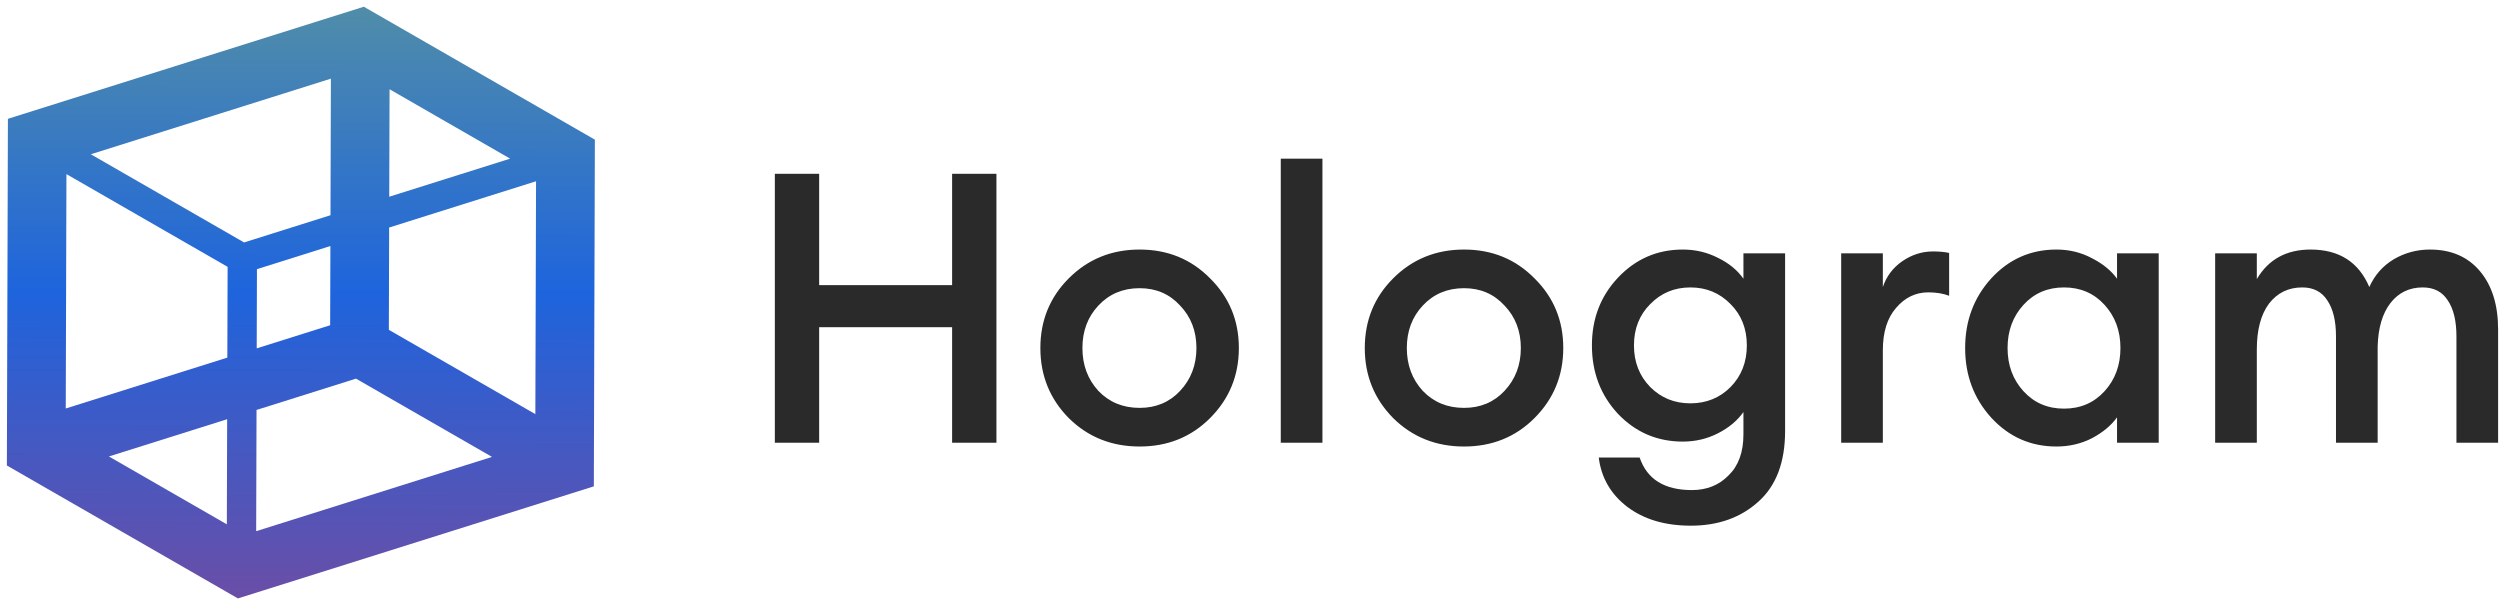 <svg width="330" height="80" viewBox="0 0 330 80" fill="none" xmlns="http://www.w3.org/2000/svg">
<path fill-rule="evenodd" clip-rule="evenodd" d="M31.405 78.992L0.908 61.445L1.044 15.683L48.026 0.887L78.523 18.435L78.387 64.197L31.405 78.992ZM32.219 32.002L43.624 28.41L43.678 10.381L11.987 20.363L32.219 32.002ZM51.38 25.967L67.338 20.941L51.422 11.782L51.38 25.967ZM8.679 53.921L30.008 47.204L30.044 35.224L8.771 22.984L8.679 53.921ZM70.667 54.665L70.758 23.926L51.368 30.032L51.328 43.538L70.667 54.665ZM33.886 45.983L43.581 42.93L43.612 32.474L33.917 35.528L33.886 45.983ZM33.815 70.115L64.944 60.311L46.989 49.98L33.862 54.114L33.815 70.115ZM29.943 69.212L29.984 55.336L14.374 60.252L29.943 69.212Z" fill="url(#paint0_linear_95_2)"/>
<path d="M102.279 58.44V22.94H108.129V37.64H125.679V22.94H131.529V58.44H125.679V43.19H108.129V58.44H102.279ZM159.729 55.19C157.229 57.69 154.129 58.94 150.429 58.94C146.729 58.94 143.612 57.69 141.079 55.19C138.579 52.656 137.329 49.573 137.329 45.94C137.329 42.306 138.579 39.24 141.079 36.74C143.612 34.206 146.729 32.94 150.429 32.94C154.129 32.94 157.229 34.206 159.729 36.74C162.262 39.24 163.529 42.306 163.529 45.94C163.529 49.573 162.262 52.656 159.729 55.19ZM150.429 53.84C152.596 53.84 154.379 53.09 155.779 51.59C157.212 50.056 157.929 48.173 157.929 45.94C157.929 43.706 157.212 41.84 155.779 40.34C154.379 38.806 152.596 38.04 150.429 38.04C148.229 38.04 146.412 38.806 144.979 40.34C143.579 41.84 142.879 43.706 142.879 45.94C142.879 48.173 143.579 50.056 144.979 51.59C146.412 53.09 148.229 53.84 150.429 53.84ZM169.061 58.44V20.94H174.561V58.44H169.061ZM202.551 55.19C200.051 57.69 196.951 58.94 193.251 58.94C189.551 58.94 186.435 57.69 183.901 55.19C181.401 52.656 180.151 49.573 180.151 45.94C180.151 42.306 181.401 39.24 183.901 36.74C186.435 34.206 189.551 32.94 193.251 32.94C196.951 32.94 200.051 34.206 202.551 36.74C205.085 39.24 206.351 42.306 206.351 45.94C206.351 49.573 205.085 52.656 202.551 55.19ZM193.251 53.84C195.418 53.84 197.201 53.09 198.601 51.59C200.035 50.056 200.751 48.173 200.751 45.94C200.751 43.706 200.035 41.84 198.601 40.34C197.201 38.806 195.418 38.04 193.251 38.04C191.051 38.04 189.235 38.806 187.801 40.34C186.401 41.84 185.701 43.706 185.701 45.94C185.701 48.173 186.401 50.056 187.801 51.59C189.235 53.09 191.051 53.84 193.251 53.84ZM223.183 69.39C219.783 69.39 216.983 68.556 214.783 66.89C212.616 65.223 211.366 63.056 211.033 60.39H216.433C217.4 63.256 219.7 64.69 223.333 64.69C225.3 64.69 226.916 64.04 228.183 62.74C229.483 61.473 230.133 59.673 230.133 57.34V54.39C229.333 55.523 228.216 56.456 226.783 57.19C225.35 57.923 223.8 58.29 222.133 58.29C218.766 58.29 215.916 57.073 213.583 54.64C211.283 52.173 210.133 49.156 210.133 45.59C210.133 42.056 211.283 39.073 213.583 36.64C215.916 34.173 218.766 32.94 222.133 32.94C223.8 32.94 225.35 33.306 226.783 34.04C228.216 34.74 229.333 35.656 230.133 36.79V33.44H235.633V56.89C235.633 61.023 234.45 64.14 232.083 66.24C229.75 68.34 226.783 69.39 223.183 69.39ZM217.833 51.09C219.266 52.523 221.033 53.24 223.133 53.24C225.233 53.24 227 52.523 228.433 51.09C229.866 49.623 230.583 47.79 230.583 45.59C230.583 43.39 229.866 41.573 228.433 40.14C227 38.673 225.233 37.94 223.133 37.94C221.033 37.94 219.266 38.673 217.833 40.14C216.4 41.573 215.683 43.39 215.683 45.59C215.683 47.79 216.4 49.623 217.833 51.09ZM243.035 58.44V33.44H248.535V37.89C249.002 36.49 249.852 35.356 251.085 34.49C252.352 33.623 253.702 33.19 255.135 33.19C256.002 33.19 256.719 33.256 257.285 33.39V39.04C256.485 38.74 255.569 38.59 254.535 38.59C252.869 38.59 251.452 39.273 250.285 40.64C249.119 41.973 248.535 43.84 248.535 46.24V58.44H243.035ZM271.449 58.94C268.049 58.94 265.183 57.673 262.849 55.14C260.549 52.606 259.399 49.54 259.399 45.94C259.399 42.34 260.549 39.273 262.849 36.74C265.183 34.206 268.049 32.94 271.449 32.94C273.149 32.94 274.716 33.323 276.149 34.09C277.583 34.823 278.683 35.723 279.449 36.79V33.44H284.949V58.44H279.449V55.09C278.683 56.156 277.583 57.073 276.149 57.84C274.716 58.573 273.149 58.94 271.449 58.94ZM267.099 51.64C268.499 53.173 270.283 53.94 272.449 53.94C274.616 53.94 276.399 53.173 277.799 51.64C279.199 50.106 279.899 48.206 279.899 45.94C279.899 43.673 279.199 41.773 277.799 40.24C276.399 38.706 274.616 37.94 272.449 37.94C270.283 37.94 268.499 38.706 267.099 40.24C265.699 41.773 264.999 43.673 264.999 45.94C264.999 48.206 265.699 50.106 267.099 51.64ZM324.25 58.44V44.39C324.25 42.356 323.867 40.773 323.1 39.64C322.367 38.506 321.267 37.94 319.8 37.94C318.034 37.94 316.617 38.623 315.55 39.99C314.484 41.356 313.917 43.273 313.85 45.74V58.44H308.35V44.39C308.35 42.356 307.967 40.773 307.2 39.64C306.467 38.506 305.367 37.94 303.9 37.94C302.067 37.94 300.6 38.656 299.5 40.09C298.434 41.523 297.9 43.54 297.9 46.14V58.44H292.4V33.44H297.9V36.84C299.434 34.24 301.8 32.94 305 32.94C308.767 32.94 311.35 34.59 312.75 37.89C313.45 36.323 314.517 35.106 315.95 34.24C317.417 33.373 319.017 32.94 320.75 32.94C323.55 32.94 325.75 33.89 327.35 35.79C328.95 37.69 329.75 40.256 329.75 43.49V58.44H324.25Z" fill="#2A2A2A"/>
<defs>
<linearGradient id="paint0_linear_95_2" x1="39.6" y1="79.016" x2="39.832" y2="0.863" gradientUnits="userSpaceOnUse">
<stop stop-color="#6A4EA7"/>
<stop offset="0.516" stop-color="#1E64DD"/>
<stop offset="1" stop-color="#508DA9"/>
</linearGradient>
</defs>
</svg>
